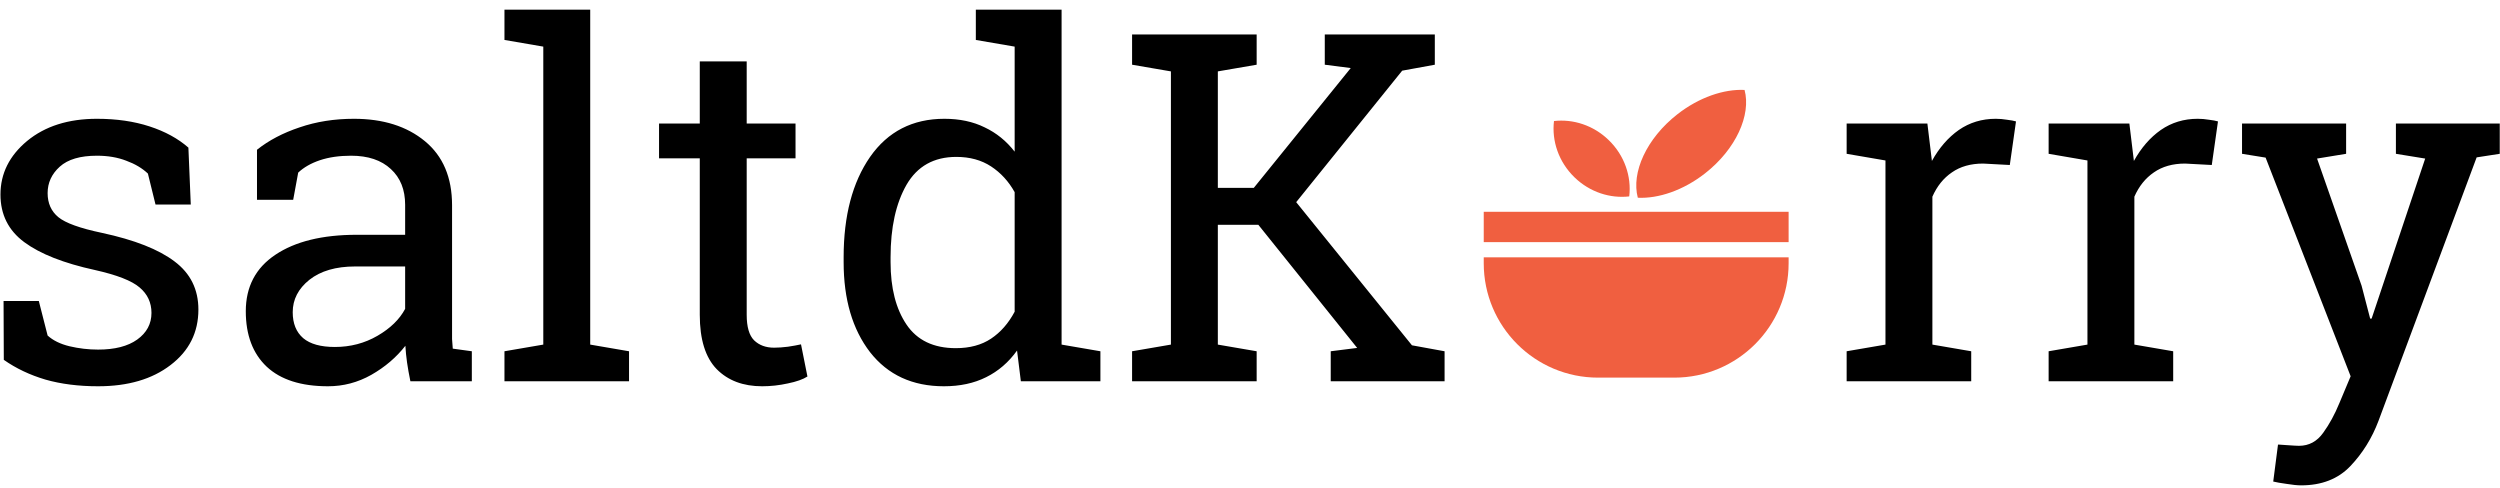 <svg width="492" height="96" viewBox="0 0 492 96" version="1.1" xmlns="http://www.w3.org/2000/svg" xmlns:xlink="http://www.w3.org/1999/xlink" xmlns:figma="http://www.figma.com/figma/ns">
<title>saltdK rry</title>
<desc>Created using Figma</desc>
<g id="Canvas" transform="matrix(2 0 0 2 1848 906)" figma:type="canvas">
<g id="g" style="mix-blend-mode:normal;" figma:type="frame">
<g id="g" style="mix-blend-mode:normal;" figma:type="frame">
<g id="path" style="mix-blend-mode:normal;" figma:type="vector">
<use xlink:href="#path0_fill" transform="translate(-778 -427.681)" fill="#F05F40" style="mix-blend-mode:normal;"/>
</g>
<g id="rect" style="mix-blend-mode:normal;" figma:type="vector">
<use xlink:href="#path1_fill" transform="translate(-778 -432.16)" fill="#F05F40" style="mix-blend-mode:normal;"/>
</g>
<g id="path" style="mix-blend-mode:normal;" figma:type="vector">
<use xlink:href="#path2_fill" transform="translate(-771.132 -441.132)" fill="#F05F40" style="mix-blend-mode:normal;"/>
</g>
<g id="path" style="mix-blend-mode:normal;" figma:type="vector">
<use xlink:href="#path3_fill" transform="translate(-762.992 -444.158)" fill="#F05F40" style="mix-blend-mode:normal;"/>
</g>
</g>
</g>
<g id="saltdK rry" style="mix-blend-mode:normal;" figma:type="text">
<use xlink:href="#path4_fill" transform="translate(-926.72 -465.78)" style="mix-blend-mode:normal;"/>
</g>
</g>
<defs>
<path id="path0_fill" fill-rule="evenodd" d="M 0 5.41847e-07L 0 0.021L 0 0.588C 0 6.803 5.037 11.84 11.251 11.84L 18.749 11.84C 24.962 11.84 30 6.803 30 0.589L 30 5.41847e-07L 2.80477e-16 5.41847e-07L 0 5.41847e-07Z"/>
<path id="path1_fill" d="M 30 0L 0 0L 0 2.986L 30 2.986L 30 0Z"/>
<path id="path2_fill" fill-rule="evenodd" d="M 7.449 7.459C 7.682 5.509 6.995 3.43 5.42 1.909C 3.91 0.45 1.916 -0.174 0.044 0.042C -0.189 1.991 0.498 4.07 2.073 5.592C 3.584 7.05 5.578 7.674 7.449 7.459Z"/>
<path id="path3_fill" fill-rule="evenodd" d="M 10.657 0.008C 11.317 2.476 9.811 5.84 6.766 8.219C 4.621 9.895 2.186 10.712 0.153 10.616C -0.507 8.147 0.999 4.783 4.044 2.404C 6.189 0.728 8.624 -0.089 10.657 0.008Z"/>
<path id="path4_fill" d="M 21.492 32.906L 18.023 32.906L 17.273 29.859C 16.711 29.328 16 28.906 15.141 28.594C 14.297 28.266 13.336 28.102 12.258 28.102C 10.617 28.102 9.398 28.461 8.602 29.18C 7.805 29.898 7.406 30.766 7.406 31.781C 7.406 32.781 7.758 33.57 8.461 34.148C 9.164 34.727 10.594 35.242 12.75 35.695C 15.953 36.383 18.336 37.32 19.898 38.508C 21.461 39.68 22.242 41.258 22.242 43.242C 22.242 45.492 21.328 47.312 19.5 48.703C 17.688 50.094 15.312 50.789 12.375 50.789C 10.453 50.789 8.727 50.57 7.195 50.133C 5.664 49.68 4.297 49.031 3.094 48.188L 3.07 42.398L 6.539 42.398L 7.406 45.797C 7.938 46.281 8.656 46.633 9.562 46.852C 10.484 47.07 11.422 47.18 12.375 47.18C 14.016 47.18 15.297 46.852 16.219 46.195C 17.156 45.523 17.625 44.648 17.625 43.57C 17.625 42.555 17.234 41.719 16.453 41.062C 15.688 40.406 14.227 39.836 12.07 39.352C 8.992 38.68 6.672 37.766 5.109 36.609C 3.547 35.453 2.766 33.891 2.766 31.922C 2.766 29.859 3.641 28.102 5.391 26.648C 7.156 25.195 9.445 24.469 12.258 24.469C 14.18 24.469 15.906 24.719 17.438 25.219C 18.969 25.719 20.242 26.414 21.258 27.305L 21.492 32.906ZM 43.102 50.297C 42.961 49.609 42.852 48.992 42.773 48.445C 42.695 47.898 42.641 47.352 42.609 46.805C 41.719 47.945 40.602 48.898 39.258 49.664C 37.93 50.414 36.508 50.789 34.992 50.789C 32.352 50.789 30.344 50.148 28.969 48.867C 27.594 47.57 26.906 45.75 26.906 43.406C 26.906 41 27.875 39.148 29.812 37.852C 31.766 36.539 34.438 35.883 37.828 35.883L 42.586 35.883L 42.586 32.93C 42.586 31.445 42.117 30.273 41.18 29.414C 40.242 28.539 38.938 28.102 37.266 28.102C 36.109 28.102 35.086 28.25 34.195 28.547C 33.32 28.844 32.609 29.25 32.062 29.766L 31.57 32.438L 28.008 32.438L 28.008 27.516C 29.164 26.594 30.562 25.859 32.203 25.312C 33.844 24.75 35.625 24.469 37.547 24.469C 40.422 24.469 42.75 25.203 44.531 26.672C 46.312 28.141 47.203 30.242 47.203 32.977L 47.203 45.188C 47.203 45.516 47.203 45.836 47.203 46.148C 47.219 46.461 47.242 46.773 47.273 47.086L 49.148 47.344L 49.148 50.297L 43.102 50.297ZM 35.672 46.922C 37.203 46.922 38.602 46.555 39.867 45.82C 41.133 45.086 42.039 44.203 42.586 43.172L 42.586 39L 37.664 39C 35.773 39 34.273 39.438 33.164 40.312C 32.07 41.188 31.523 42.25 31.523 43.5C 31.523 44.609 31.867 45.461 32.555 46.055C 33.242 46.633 34.281 46.922 35.672 46.922ZM 52.359 16.711L 52.359 13.734L 60.797 13.734L 60.797 46.688L 64.617 47.344L 64.617 50.297L 52.359 50.297L 52.359 47.344L 56.18 46.688L 56.18 17.367L 52.359 16.711ZM 76.195 18.82L 76.195 24.938L 81 24.938L 81 28.359L 76.195 28.359L 76.195 43.758C 76.195 44.945 76.438 45.781 76.922 46.266C 77.422 46.75 78.078 46.992 78.891 46.992C 79.297 46.992 79.75 46.961 80.25 46.898C 80.766 46.82 81.195 46.742 81.539 46.664L 82.172 49.828C 81.734 50.109 81.094 50.336 80.25 50.508C 79.406 50.695 78.562 50.789 77.719 50.789C 75.844 50.789 74.352 50.227 73.242 49.102C 72.133 47.961 71.578 46.18 71.578 43.758L 71.578 28.359L 67.57 28.359L 67.57 24.938L 71.578 24.938L 71.578 18.82L 76.195 18.82ZM 102.797 47.273C 101.969 48.43 100.953 49.305 99.75 49.898C 98.562 50.492 97.18 50.789 95.602 50.789C 92.508 50.789 90.086 49.672 88.336 47.438C 86.602 45.188 85.734 42.234 85.734 38.578L 85.734 38.086C 85.734 34.008 86.602 30.719 88.336 28.219C 90.086 25.719 92.523 24.469 95.648 24.469C 97.148 24.469 98.469 24.75 99.609 25.312C 100.766 25.859 101.75 26.656 102.562 27.703L 102.562 17.367L 98.742 16.711L 98.742 13.734L 102.562 13.734L 107.18 13.734L 107.18 46.688L 111 47.344L 111 50.297L 103.172 50.297L 102.797 47.273ZM 90.352 38.578C 90.352 41.125 90.875 43.172 91.922 44.719C 92.969 46.266 94.586 47.039 96.773 47.039C 98.148 47.039 99.305 46.727 100.242 46.102C 101.18 45.477 101.953 44.594 102.562 43.453L 102.562 31.688C 101.969 30.625 101.195 29.781 100.242 29.156C 99.289 28.531 98.148 28.219 96.82 28.219C 94.617 28.219 92.984 29.133 91.922 30.961C 90.875 32.789 90.352 35.164 90.352 38.086L 90.352 38.578ZM 114.117 47.344L 117.938 46.688L 117.938 19.805L 114.117 19.148L 114.117 16.172L 126.375 16.172L 126.375 19.148L 122.555 19.805L 122.555 31.266L 126.094 31.266L 135.633 19.477L 133.078 19.148L 133.078 16.172L 143.906 16.172L 143.906 19.148L 140.695 19.734L 130.266 32.672L 141.656 46.758L 144.867 47.344L 144.867 50.297L 133.664 50.297L 133.664 47.344L 136.266 47.016L 126.539 34.898L 122.555 34.898L 122.555 46.688L 126.375 47.344L 126.375 50.297L 114.117 50.297L 114.117 47.344ZM 184.43 27.914L 184.43 24.938L 192.375 24.938L 192.82 28.617C 193.539 27.32 194.422 26.305 195.469 25.57C 196.531 24.836 197.742 24.469 199.102 24.469C 199.461 24.469 199.828 24.5 200.203 24.562C 200.594 24.609 200.891 24.664 201.094 24.727L 200.484 29.016L 197.859 28.875C 196.641 28.875 195.617 29.164 194.789 29.742C 193.961 30.305 193.32 31.102 192.867 32.133L 192.867 46.688L 196.688 47.344L 196.688 50.297L 184.43 50.297L 184.43 47.344L 188.25 46.688L 188.25 28.57L 184.43 27.914ZM 204.305 27.914L 204.305 24.938L 212.25 24.938L 212.695 28.617C 213.414 27.32 214.297 26.305 215.344 25.57C 216.406 24.836 217.617 24.469 218.977 24.469C 219.336 24.469 219.703 24.5 220.078 24.562C 220.469 24.609 220.766 24.664 220.969 24.727L 220.359 29.016L 217.734 28.875C 216.516 28.875 215.492 29.164 214.664 29.742C 213.836 30.305 213.195 31.102 212.742 32.133L 212.742 46.688L 216.562 47.344L 216.562 50.297L 204.305 50.297L 204.305 47.344L 208.125 46.688L 208.125 28.57L 204.305 27.914ZM 248.695 27.914L 246.422 28.266L 236.766 54.188C 236.125 55.891 235.203 57.375 234 58.641C 232.797 59.906 231.18 60.539 229.148 60.539C 228.789 60.539 228.32 60.492 227.742 60.398C 227.164 60.32 226.719 60.242 226.406 60.164L 226.875 56.531C 226.781 56.516 227.055 56.531 227.695 56.578C 228.352 56.625 228.766 56.648 228.938 56.648C 229.922 56.648 230.719 56.219 231.328 55.359C 231.938 54.516 232.469 53.539 232.922 52.43L 234.023 49.805L 225.656 28.289L 223.336 27.914L 223.336 24.938L 233.578 24.938L 233.578 27.914L 230.719 28.383L 235.102 40.898L 235.945 44.133L 236.086 44.133L 241.359 28.383L 238.477 27.914L 238.477 24.938L 248.695 24.938L 248.695 27.914Z"/>
</defs>
</svg>
